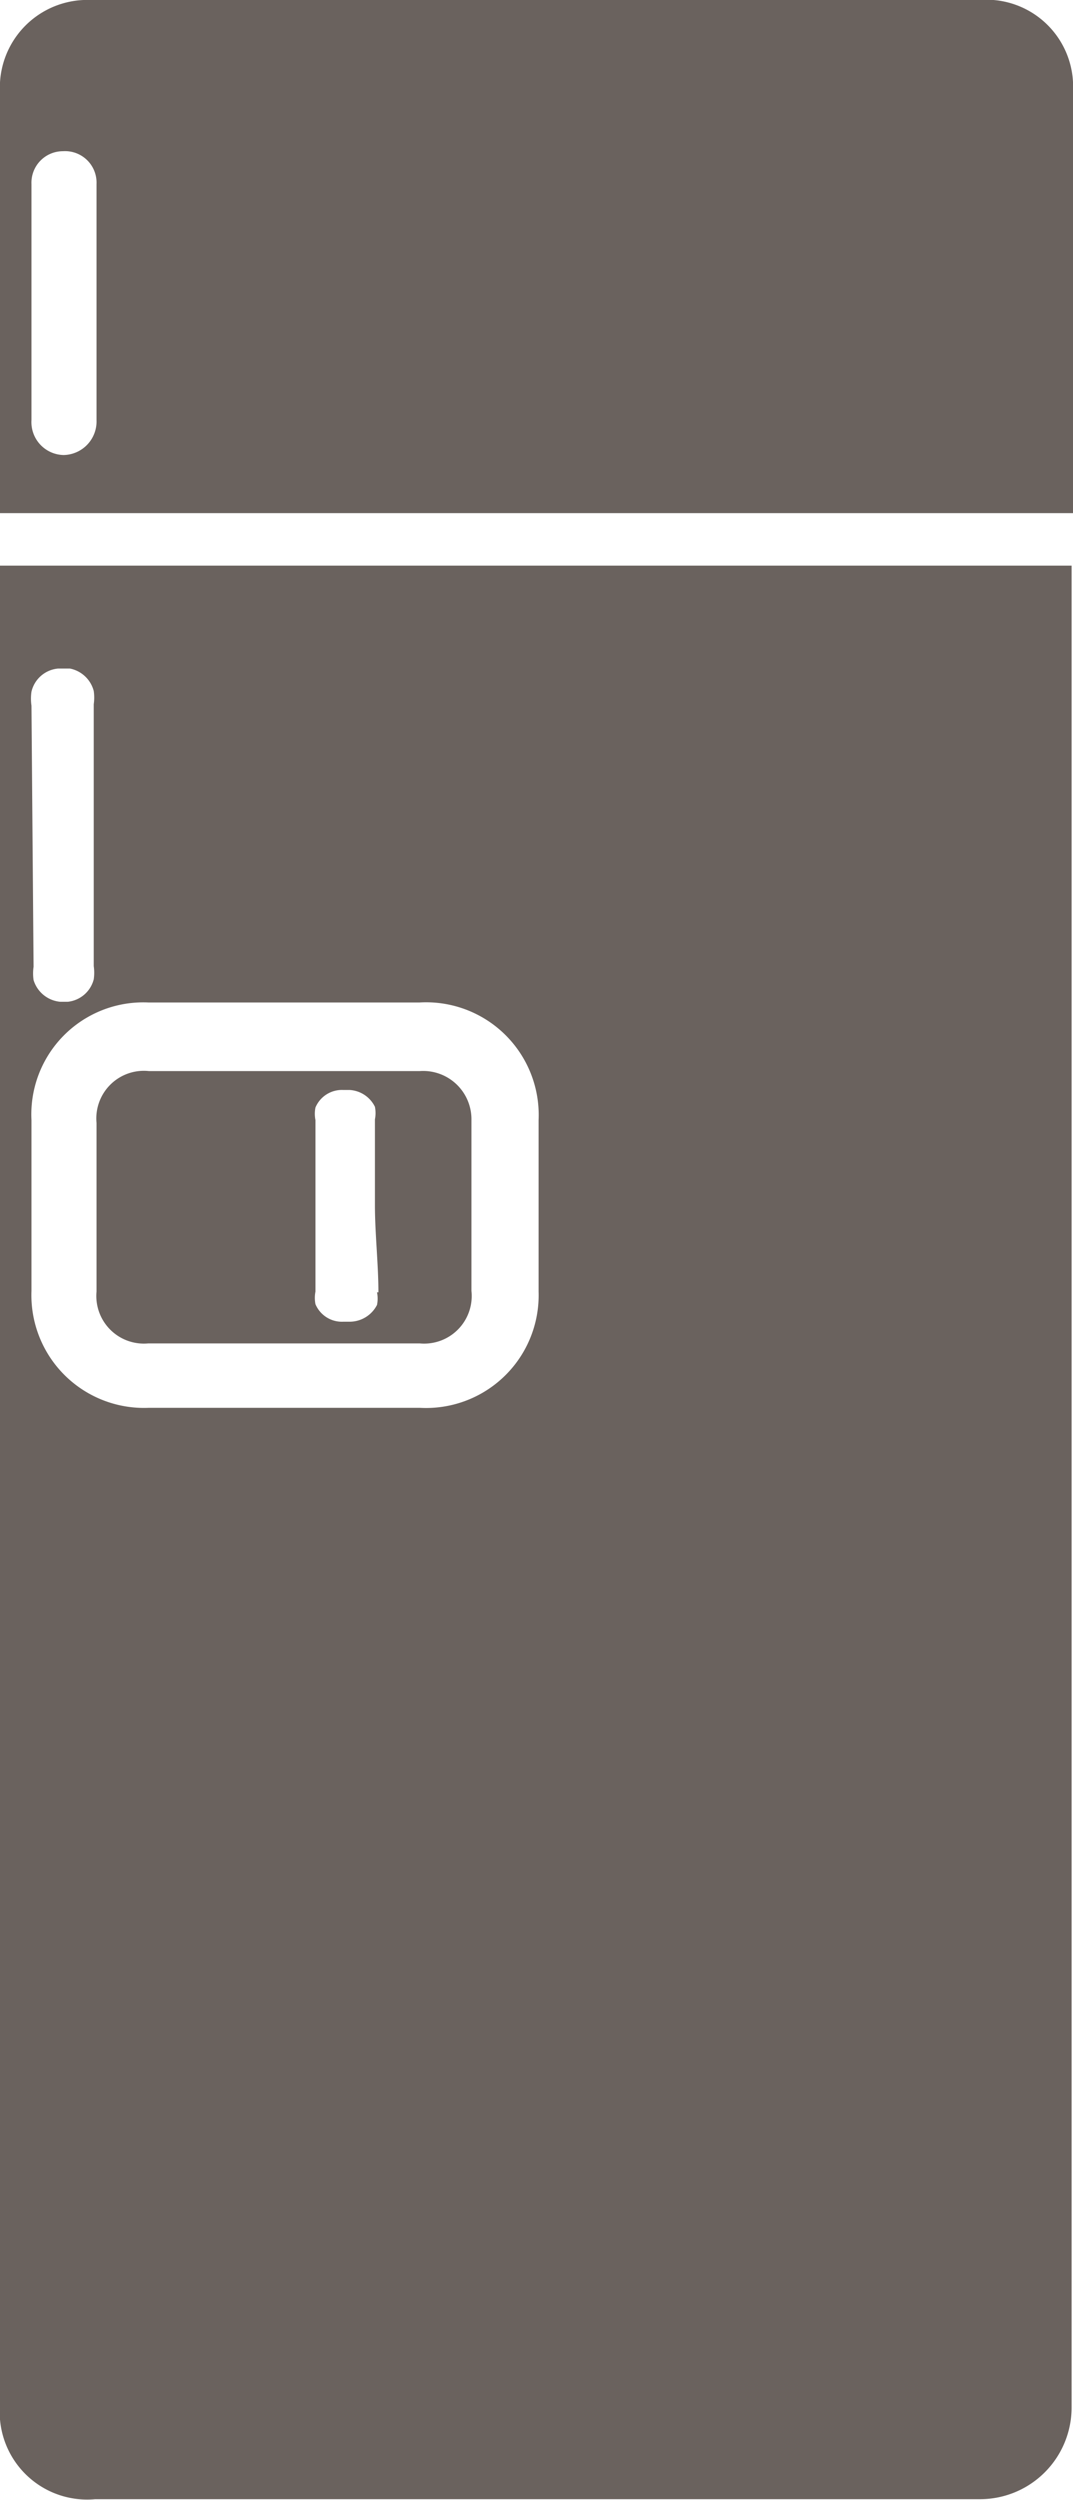 <svg xmlns="http://www.w3.org/2000/svg" viewBox="0 0 15.34 35.71"><defs><style>.cls-1{fill:#6a625e;}</style></defs><title>Asset 42</title><g id="Layer_2" data-name="Layer 2"><g id="graphic_elements" data-name="graphic elements"><g id="Layer_134" data-name="Layer 134"><path class="cls-1" d="M15.34,1.3A1.24,1.24,0,0,0,14,0H1.3A1.25,1.25,0,0,0,0,1.32C0,2.94,0,4.58,0,6.21V7.33H15.34V5.64Q15.34,3.46,15.34,1.3ZM1.38,6a.48.48,0,0,1-.47.5A.47.47,0,0,1,.45,6V2.63A.45.45,0,0,1,.9,2.16a.45.45,0,0,1,.48.47c0,.06,0,.12,0,.18Z"/><path class="cls-1" d="M0,8.08v6.63q0,9.82,0,19.64A1.25,1.25,0,0,0,1.36,35.7H14a1.31,1.31,0,0,0,1.32-1.31V8.08Zm.45,2a.69.69,0,0,1,0-.2.43.43,0,0,1,.38-.33H1a.44.44,0,0,1,.34.32.65.65,0,0,1,0,.19c0,.63,0,1.25,0,1.87h0c0,.62,0,1.25,0,1.87a.65.65,0,0,1,0,.19.43.43,0,0,1-.37.32H.86A.44.44,0,0,1,.48,14a.66.66,0,0,1,0-.19ZM7.7,18.45A1.61,1.61,0,0,1,6,20.11H2.13A1.61,1.61,0,0,1,.45,18.44V16a1.6,1.6,0,0,1,1.67-1.68H6A1.61,1.61,0,0,1,7.7,16C7.7,16.8,7.7,17.6,7.7,18.45Z"/><path class="cls-1" d="M6,15.3H2.13a.68.68,0,0,0-.75.74c0,.72,0,1.48,0,2.41a.68.68,0,0,0,.74.74H6a.68.68,0,0,0,.74-.75V16A.69.69,0,0,0,6,15.3Zm-.61,3.16a.46.46,0,0,1,0,.18.44.44,0,0,1-.38.24H4.91a.41.41,0,0,1-.4-.25.46.46,0,0,1,0-.18V16a.45.45,0,0,1,0-.18.41.41,0,0,1,.4-.25H5a.43.43,0,0,1,.36.24.46.46,0,0,1,0,.18c0,.41,0,.81,0,1.22S5.41,18.06,5.41,18.46Z"/></g></g></g></svg>